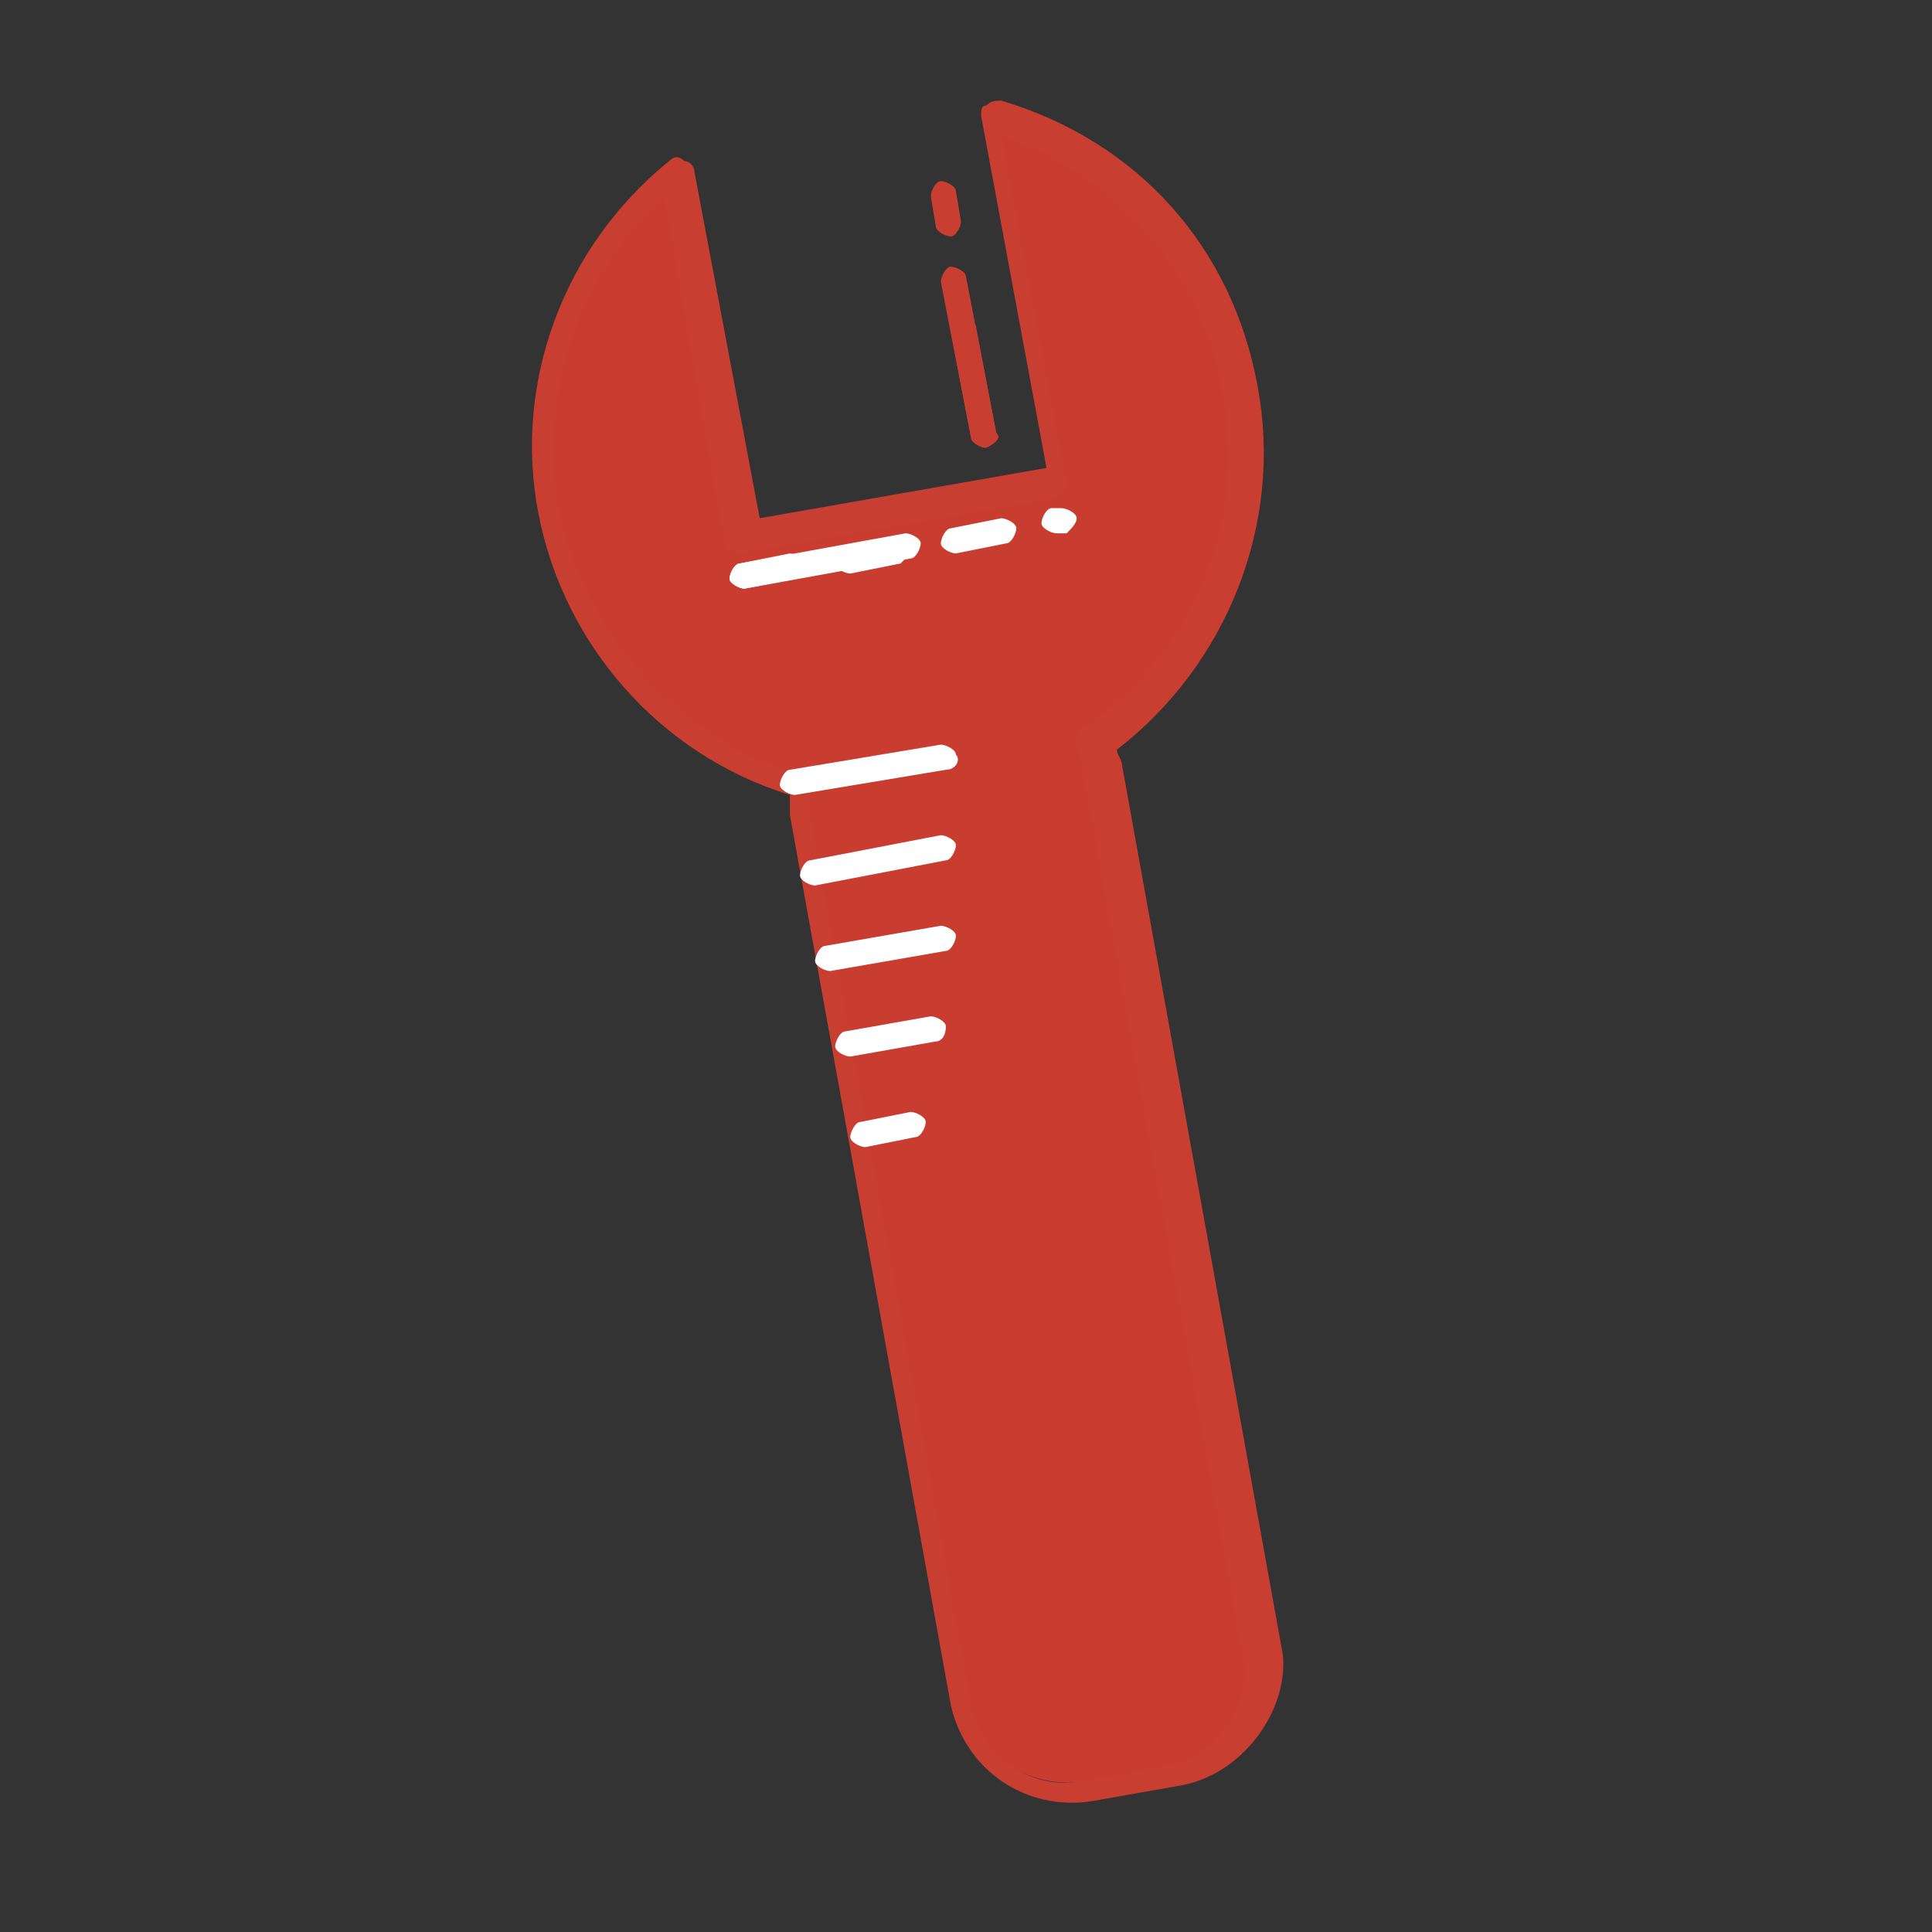 <?xml version="1.0" encoding="utf-8"?>
<!-- Generator: Adobe Illustrator 22.1.0, SVG Export Plug-In . SVG Version: 6.00 Build 0)  -->
<svg version="1.1" id="Lag_1" xmlns="http://www.w3.org/2000/svg" xmlns:xlink="http://www.w3.org/1999/xlink" x="0px" y="0px"
	 viewBox="0 0 38.4 38.4" style="enable-background:new 0 0 38.4 38.4;" xml:space="preserve">
<rect x="0" y="0" width="38.4" height="38.4" fill="#333333" stroke="none"/>
<style type="text/css">
	.st0{fill:#C93D30;}
	.st1{fill:#C83E30;}
	.st2{fill:#FFFFFF;}
</style>
<g>
	<g>
		<path class="st0" d="M24.6,7.6c-0.5-2.7-2.5-4.8-5-5.5L21,9.4l-6.3,1.1l-1.3-7.2c-2,1.6-3,4.1-2.5,6.7c0.5,2.7,2.5,4.8,5,5.5
			c0,0.2,0,0.3,0,0.5l3.2,17.7c0.2,1.1,1.3,1.9,2.5,1.7l1.7-0.3c1.1-0.2,1.9-1.3,1.7-2.5L21.8,15c0-0.1-0.1-0.3-0.1-0.4
			C23.9,13.1,25.1,10.4,24.6,7.6z"/>
		<path class="st1" d="M23.4,35.5l-1.7,0.3c-1.3,0.2-2.5-0.6-2.8-1.9l-3.2-17.7c0-0.1,0-0.2,0-0.4c-2.6-0.8-4.5-3-5-5.6
			c-0.5-2.6,0.5-5.3,2.6-7c0.1-0.1,0.2-0.1,0.3,0c0.1,0,0.2,0.1,0.2,0.2l1.3,6.9l5.7-1l-1.3-7c0-0.1,0-0.2,0.1-0.2
			c0.1-0.1,0.2-0.1,0.3-0.1c2.7,0.8,4.6,2.9,5.1,5.7c0.5,2.7-0.6,5.5-2.8,7.2c0,0.1,0.1,0.2,0.1,0.3l3.2,17.7
			C25.6,34,24.7,35.3,23.4,35.5z M13.2,3.9c-1.7,1.6-2.5,3.9-2.1,6.2c0.5,2.5,2.4,4.6,4.8,5.3c0.1,0,0.2,0.1,0.2,0.3
			c0,0.2,0,0.3,0,0.5l3.2,17.7c0.2,1,1.2,1.7,2.2,1.5l1.7-0.3c1-0.2,1.7-1.2,1.5-2.2l-3.2-17.7c0-0.1-0.1-0.3-0.1-0.4
			c0-0.1,0-0.2,0.1-0.3c2.2-1.5,3.3-4.1,2.8-6.7c-0.4-2.4-2.1-4.3-4.4-5.1l1.3,6.9c0,0.1-0.1,0.3-0.2,0.3l-6.3,1.1
			c-0.1,0-0.3-0.1-0.3-0.2L13.2,3.9z"/>
	</g>
	<g>
		<path class="st2" d="M18.8,15.3l-3,0.5c-0.1,0-0.3-0.1-0.3-0.2c0-0.1,0.1-0.3,0.2-0.3l3-0.5c0.1,0,0.3,0.1,0.3,0.2
			C19.1,15.1,19,15.3,18.8,15.3z"/>
	</g>
	<g>
		<path class="st2" d="M18.8,17.1l-2.6,0.5c-0.1,0-0.3-0.1-0.3-0.2c0-0.1,0.1-0.3,0.2-0.3l2.6-0.5c0.1,0,0.3,0.1,0.3,0.2
			C19,16.9,18.9,17.1,18.8,17.1z"/>
	</g>
	<g>
		<path class="st2" d="M18.8,18.9l-2.3,0.4c-0.1,0-0.3-0.1-0.3-0.2c0-0.1,0.1-0.3,0.2-0.3l2.3-0.4c0.1,0,0.3,0.1,0.3,0.2
			C19,18.7,18.9,18.9,18.8,18.9z"/>
	</g>
	<g>
		<path class="st2" d="M18.6,20.7l-1.7,0.3c-0.1,0-0.3-0.1-0.3-0.2c0-0.1,0.1-0.3,0.2-0.3l1.7-0.3c0.1,0,0.3,0.1,0.3,0.2
			C18.8,20.6,18.7,20.7,18.6,20.7z"/>
	</g>
	<g>
		<path class="st2" d="M18.2,22.6l-1,0.2c-0.1,0-0.3-0.1-0.3-0.2c0-0.1,0.1-0.3,0.2-0.3l1-0.2c0.1,0,0.3,0.1,0.3,0.2
			C18.4,22.4,18.3,22.6,18.2,22.6z"/>
	</g>
	<g>
		<path class="st2" d="M18.1,11.1l-3.3,0.6c-0.1,0-0.3-0.1-0.3-0.2c0-0.1,0.1-0.3,0.2-0.3l3.3-0.6c0.1,0,0.3,0.1,0.3,0.2
			S18.2,11.1,18.1,11.1z"/>
	</g>
	<g>
		<path class="st2" d="M21.2,10.6l-0.2,0c-0.1,0-0.3-0.1-0.3-0.2c0-0.1,0.1-0.3,0.2-0.3l0.2,0c0.1,0,0.3,0.1,0.3,0.2
			S21.3,10.5,21.2,10.6z M20,10.8l-1,0.2c-0.1,0-0.3-0.1-0.3-0.2c0-0.1,0.1-0.3,0.2-0.3l1-0.2c0.1,0,0.3,0.1,0.3,0.2
			C20.2,10.6,20.1,10.8,20,10.8z M17.9,11.2l-1,0.2c-0.1,0-0.3-0.1-0.3-0.2s0.1-0.3,0.2-0.3l1-0.2c0.1,0,0.3,0.1,0.3,0.2
			S18,11.1,17.9,11.2z M15.8,11.5l-1,0.2c-0.1,0-0.3-0.1-0.3-0.2c0-0.1,0.1-0.3,0.2-0.3l1-0.2c0.1,0,0.3,0.1,0.3,0.2
			C16,11.4,15.9,11.5,15.8,11.5z"/>
	</g>
	<g>
		<path class="st1" d="M19.6,8.9c-0.1,0-0.3-0.1-0.3-0.2l-0.6-3.1c0-0.1,0.1-0.3,0.2-0.3c0.1,0,0.3,0.1,0.3,0.2l0.6,3.1
			C19.9,8.7,19.8,8.8,19.6,8.9z"/>
	</g>
	<g>
		<path class="st1" d="M19.6,8.9c-0.1,0-0.3-0.1-0.3-0.2l-0.4-2.1c0-0.1,0.1-0.3,0.2-0.3c0.1,0,0.3,0.1,0.3,0.2l0.4,2.1
			C19.9,8.7,19.8,8.8,19.6,8.9z M18.9,4.7c-0.1,0-0.3-0.1-0.3-0.2l-0.1-0.6c0-0.1,0.1-0.3,0.2-0.3c0.1,0,0.3,0.1,0.3,0.2l0.1,0.6
			C19.1,4.5,19,4.7,18.9,4.7z"/>
	</g>
</g>
</svg>
